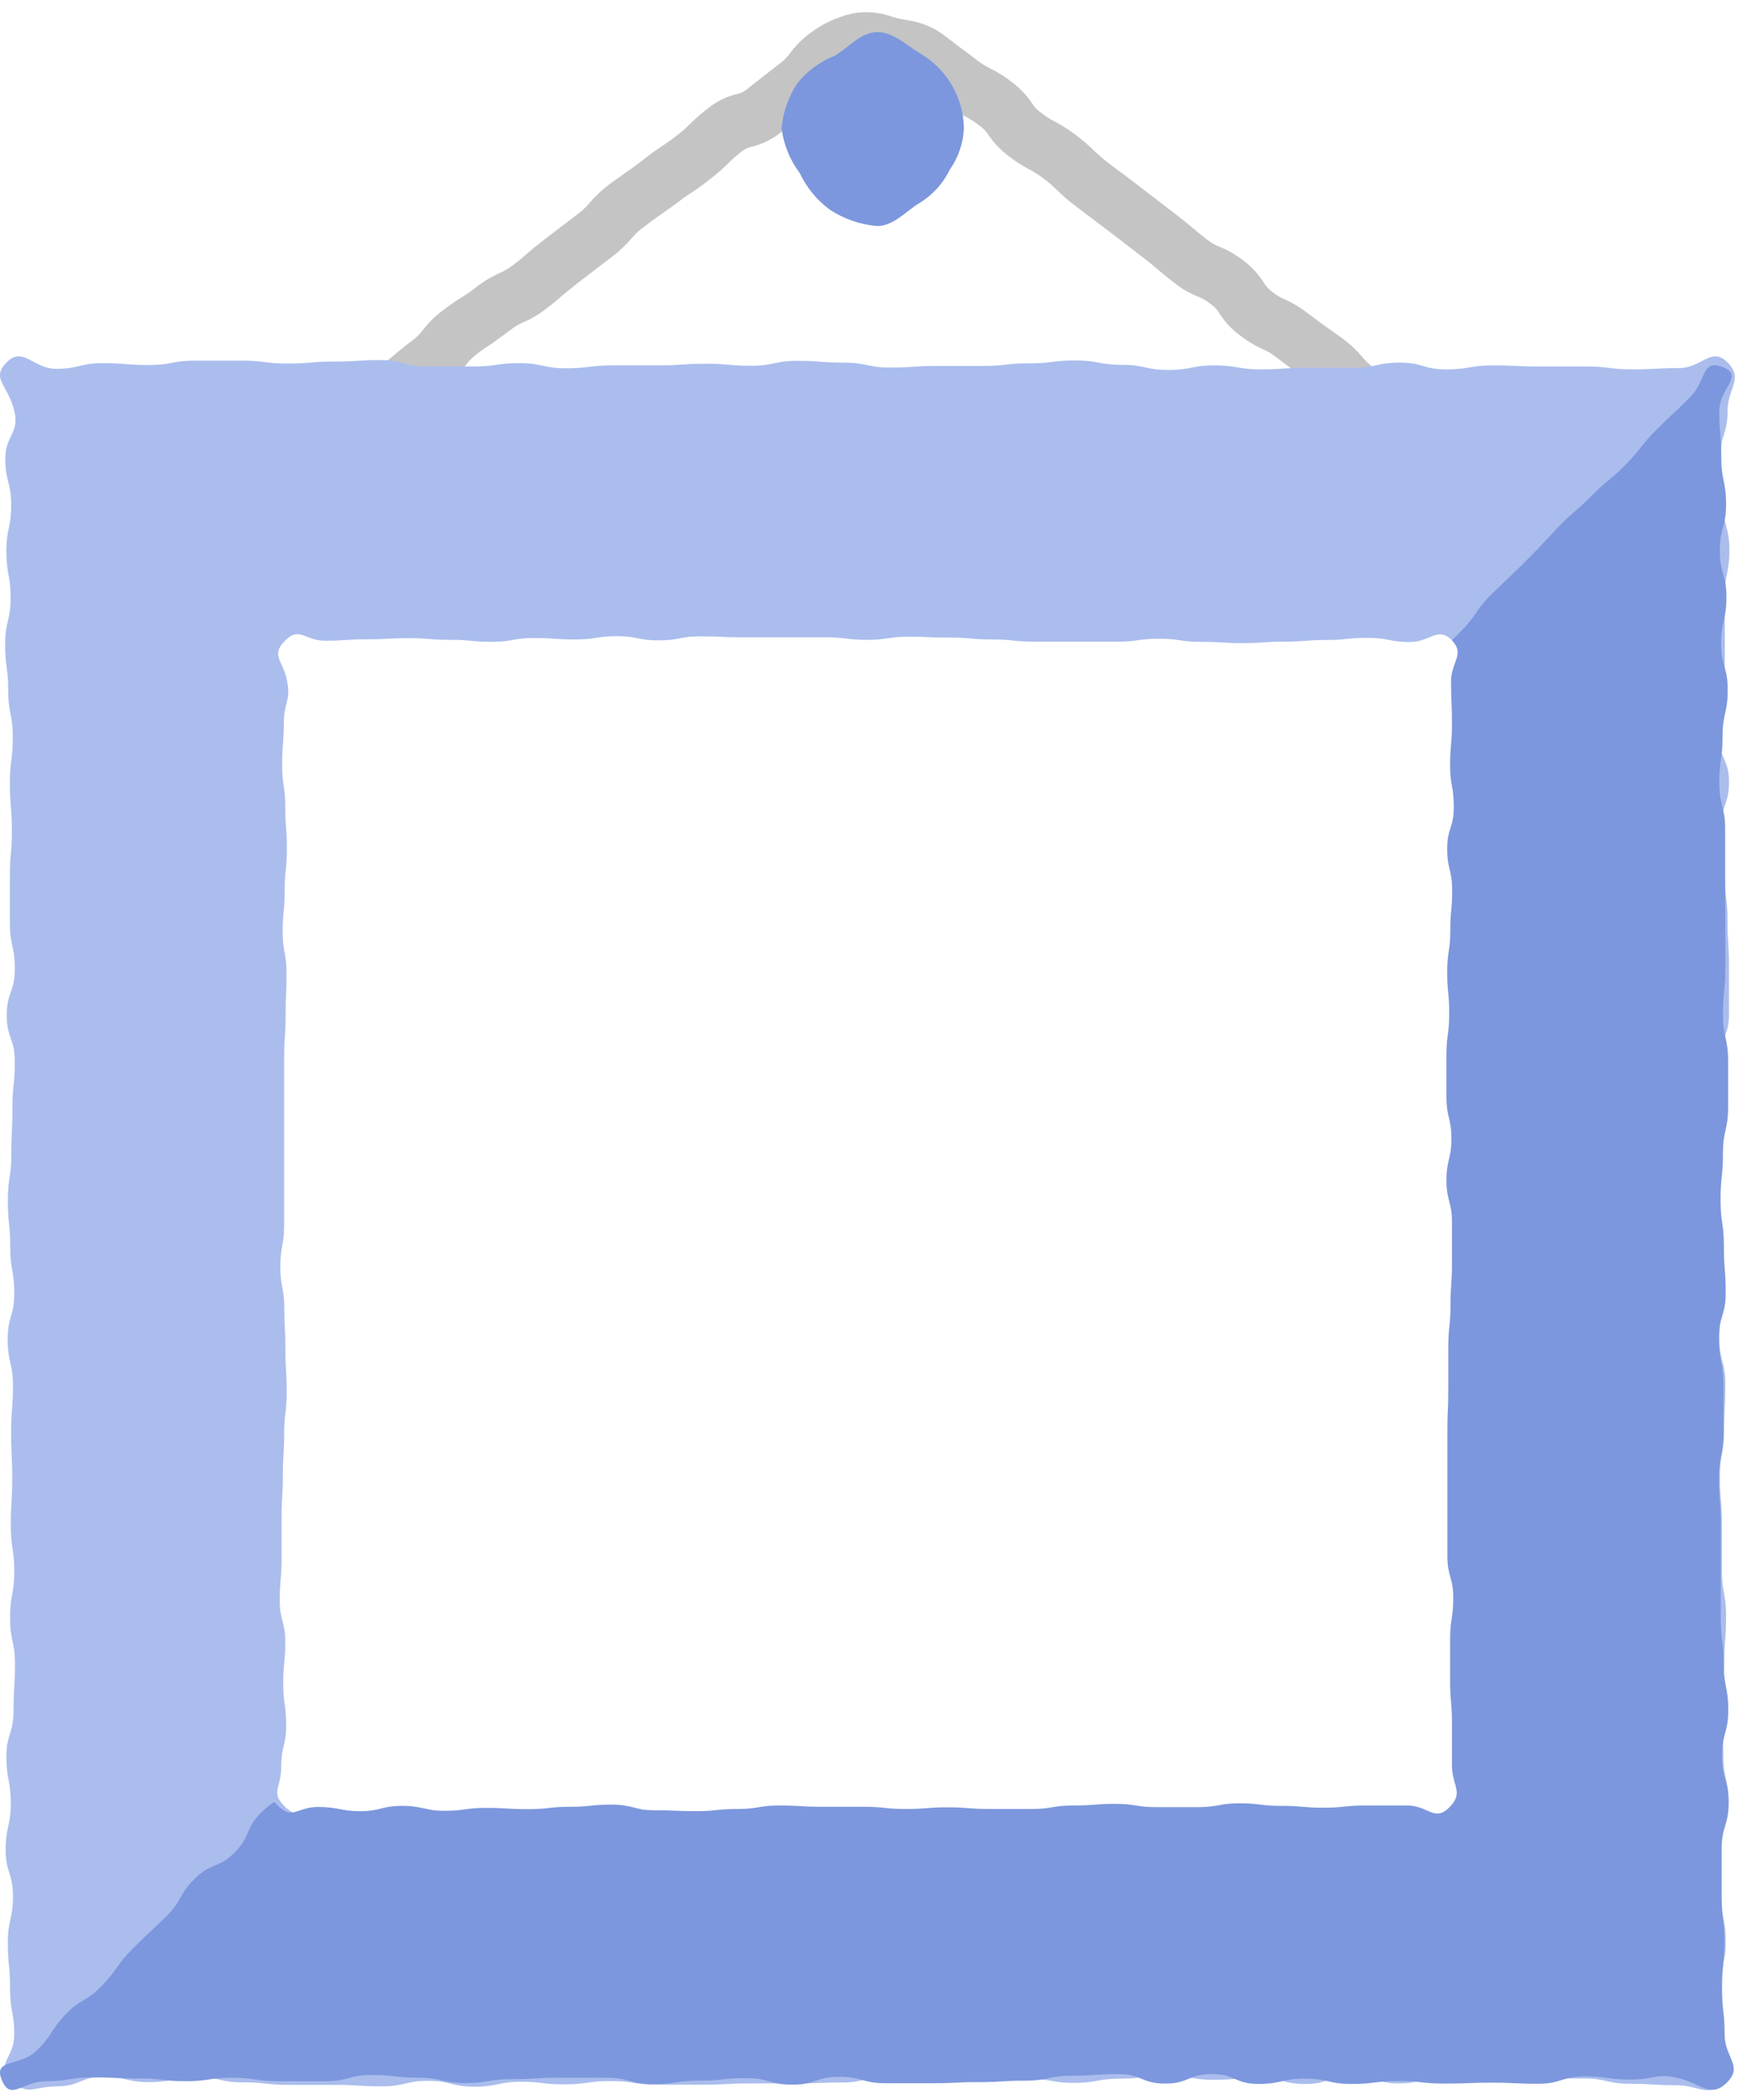 <svg width="96" height="115" viewBox="0 0 96 115" fill="none" xmlns="http://www.w3.org/2000/svg">
<path d="M18.949 25.16L17.129 22.78C17.379 22.597 17.61 22.389 17.819 22.16C18.128 21.834 18.462 21.533 18.819 21.26C19.215 20.945 19.652 20.686 20.119 20.49C20.364 20.386 20.593 20.248 20.799 20.08C21.229 19.76 21.429 19.59 21.639 19.41C21.849 19.23 22.099 19.02 22.589 18.65C22.803 18.49 22.995 18.301 23.159 18.09C23.47 17.681 23.837 17.317 24.249 17.01C24.759 16.63 25.029 16.45 25.299 16.28C25.588 16.106 25.866 15.912 26.129 15.7C26.522 15.395 26.952 15.139 27.409 14.94C27.659 14.829 27.893 14.688 28.109 14.52C28.529 14.2 28.729 14.03 28.929 13.85C29.129 13.67 29.399 13.45 29.879 13.08L31.699 11.69C31.923 11.519 32.127 11.325 32.309 11.11C32.622 10.737 32.978 10.401 33.369 10.11L34.369 9.39C34.599 9.24 34.819 9.08 35.249 8.75C35.568 8.488 35.902 8.244 36.249 8.02C36.459 7.88 36.679 7.74 37.089 7.42C37.345 7.229 37.586 7.019 37.809 6.79C38.122 6.477 38.456 6.187 38.809 5.92C39.269 5.551 39.805 5.288 40.379 5.15C40.576 5.111 40.761 5.025 40.919 4.9L41.799 4.2L42.729 3.48C42.936 3.329 43.118 3.147 43.269 2.94C43.574 2.52 43.942 2.149 44.359 1.84C45.063 1.298 45.88 0.918 46.749 0.73C47.467 0.605 48.205 0.67 48.889 0.92L49.309 1.03L49.669 1.1C50.389 1.192 51.076 1.46 51.669 1.88L52.569 2.57C52.799 2.74 53.039 2.91 53.499 3.27C53.729 3.452 53.977 3.609 54.239 3.74C54.665 3.946 55.067 4.198 55.439 4.49C55.869 4.814 56.244 5.206 56.549 5.65C56.673 5.857 56.84 6.034 57.039 6.17C57.275 6.359 57.529 6.523 57.799 6.66C58.21 6.876 58.601 7.127 58.969 7.41C59.32 7.675 59.654 7.962 59.969 8.27C60.204 8.496 60.451 8.71 60.709 8.91C61.159 9.25 61.379 9.42 61.609 9.58L62.539 10.29L64.349 11.68C64.839 12.05 65.069 12.25 65.299 12.44C65.529 12.63 65.709 12.79 66.139 13.12C66.341 13.283 66.567 13.415 66.809 13.51C67.283 13.698 67.728 13.954 68.129 14.27C68.574 14.601 68.953 15.011 69.249 15.48C69.365 15.677 69.522 15.848 69.709 15.98C69.919 16.155 70.155 16.297 70.409 16.4C70.862 16.604 71.289 16.863 71.679 17.17C72.119 17.5 72.339 17.67 72.569 17.83L73.569 18.54C73.963 18.831 74.322 19.166 74.639 19.54C74.812 19.757 75.013 19.949 75.239 20.11C75.416 20.263 75.624 20.376 75.849 20.44C76.369 20.614 76.856 20.874 77.289 21.21L78.209 21.93L79.099 22.63L77.279 25.01L76.349 24.29L75.459 23.59C75.278 23.445 75.071 23.337 74.849 23.27C74.327 23.096 73.84 22.832 73.409 22.49C73.013 22.202 72.653 21.866 72.339 21.49C72.166 21.273 71.964 21.081 71.739 20.92C71.299 20.58 71.079 20.42 70.859 20.26L69.909 19.55C69.694 19.376 69.455 19.235 69.199 19.13C68.748 18.922 68.322 18.663 67.929 18.36C67.484 18.029 67.105 17.619 66.809 17.15C66.695 16.954 66.537 16.787 66.349 16.66C66.149 16.491 65.923 16.356 65.679 16.26C65.203 16.074 64.758 15.818 64.359 15.5C63.879 15.13 63.639 14.93 63.409 14.73C63.179 14.53 62.999 14.38 62.579 14.06L60.769 12.67L59.869 11.99L58.939 11.29C58.588 11.024 58.254 10.737 57.939 10.43C57.708 10.199 57.461 9.985 57.199 9.79C56.96 9.605 56.706 9.441 56.439 9.3C56.027 9.086 55.635 8.835 55.269 8.55C54.839 8.226 54.464 7.834 54.159 7.39C54.034 7.187 53.867 7.013 53.669 6.88C53.44 6.695 53.192 6.534 52.929 6.4C52.502 6.196 52.099 5.945 51.729 5.65C51.279 5.3 51.059 5.13 50.829 4.97L49.909 4.26C49.668 4.151 49.412 4.08 49.149 4.05C48.989 4.05 48.829 4 48.669 3.96C48.509 3.92 48.259 3.86 48.059 3.8C47.847 3.721 47.625 3.674 47.399 3.66C46.962 3.753 46.551 3.945 46.199 4.22C45.99 4.368 45.807 4.551 45.659 4.76C45.352 5.182 44.981 5.553 44.559 5.86L43.679 6.55L42.749 7.28C42.286 7.643 41.751 7.902 41.179 8.04C40.98 8.081 40.795 8.17 40.639 8.3C40.383 8.491 40.142 8.701 39.919 8.93C39.606 9.243 39.272 9.533 38.919 9.8C38.598 10.06 38.264 10.303 37.919 10.53C37.628 10.715 37.348 10.915 37.079 11.13L36.079 11.84C35.859 12 35.639 12.15 35.199 12.49C34.979 12.658 34.777 12.849 34.599 13.06C34.283 13.431 33.928 13.767 33.539 14.06L31.719 15.45L30.889 16.12C30.659 16.32 30.429 16.52 29.949 16.89C29.553 17.201 29.12 17.459 28.659 17.66C28.412 17.765 28.18 17.903 27.969 18.07C27.459 18.46 27.189 18.63 26.969 18.81C26.681 18.984 26.404 19.174 26.139 19.38C25.923 19.538 25.73 19.727 25.569 19.94C25.243 20.351 24.859 20.711 24.429 21.01C24.009 21.33 23.799 21.51 23.599 21.68C23.399 21.85 23.129 22.07 22.649 22.44C22.256 22.754 21.822 23.013 21.359 23.21C21.11 23.311 20.877 23.45 20.669 23.62C20.418 23.806 20.184 24.014 19.969 24.24C19.657 24.576 19.316 24.884 18.949 25.16Z" fill="#C4C4C4"/>
<path d="M48.068 1.76C48.978 1.76 49.688 2.5 50.428 2.93C51.142 3.349 51.736 3.945 52.154 4.659C52.572 5.373 52.801 6.182 52.818 7.01C52.784 7.832 52.513 8.627 52.038 9.3C51.68 10.036 51.122 10.656 50.428 11.09C49.688 11.52 48.978 12.38 48.068 12.38C47.145 12.302 46.255 11.996 45.478 11.49C44.771 10.97 44.204 10.283 43.828 9.49C43.288 8.773 42.944 7.929 42.828 7.04C42.898 6.144 43.202 5.282 43.708 4.54C44.236 3.885 44.925 3.378 45.708 3.07C46.508 2.61 47.158 1.76 48.068 1.76Z" fill="#7C97DD"/>
<path fill-rule="evenodd" clip-rule="evenodd" d="M1.802 19.797C1.299 19.528 0.893 19.311 0.371 19.84C-0.203 20.413 -0.013 20.76 0.286 21.303C0.456 21.612 0.661 21.985 0.781 22.5C0.945 23.173 0.783 23.511 0.602 23.886C0.453 24.197 0.291 24.535 0.291 25.11C0.291 25.744 0.37 26.058 0.45 26.374C0.53 26.691 0.611 27.009 0.611 27.65C0.611 28.291 0.545 28.611 0.48 28.93C0.415 29.248 0.351 29.566 0.351 30.2C0.351 30.835 0.408 31.152 0.466 31.47C0.523 31.787 0.581 32.105 0.581 32.74C0.581 33.376 0.505 33.699 0.43 34.02C0.355 34.341 0.281 34.661 0.281 35.29C0.281 35.917 0.323 36.23 0.365 36.544C0.408 36.86 0.451 37.177 0.451 37.82C0.451 38.461 0.513 38.781 0.576 39.1C0.638 39.419 0.701 39.736 0.701 40.37C0.701 41.005 0.661 41.322 0.621 41.64C0.581 41.957 0.541 42.275 0.541 42.91C0.541 43.545 0.568 43.867 0.596 44.19C0.623 44.512 0.651 44.835 0.651 45.47C0.651 46.107 0.623 46.43 0.595 46.751C0.568 47.07 0.541 47.387 0.541 48.01V50.53C0.541 51.171 0.608 51.486 0.676 51.8C0.743 52.113 0.811 52.426 0.811 53.06C0.811 53.695 0.701 54.012 0.591 54.33C0.481 54.647 0.371 54.965 0.371 55.6C0.371 56.235 0.481 56.552 0.591 56.87C0.701 57.187 0.811 57.505 0.811 58.14C0.811 58.776 0.778 59.096 0.746 59.415C0.713 59.733 0.681 60.051 0.681 60.68C0.681 61.309 0.666 61.623 0.651 61.939C0.636 62.256 0.621 62.574 0.621 63.21C0.621 63.845 0.573 64.162 0.526 64.48C0.478 64.797 0.431 65.115 0.431 65.75C0.431 66.385 0.463 66.702 0.496 67.02C0.528 67.337 0.561 67.655 0.561 68.29C0.561 68.925 0.616 69.242 0.671 69.56C0.726 69.877 0.781 70.195 0.781 70.83C0.781 71.465 0.691 71.78 0.601 72.095C0.511 72.41 0.421 72.725 0.421 73.36C0.421 73.995 0.493 74.312 0.566 74.63C0.638 74.947 0.711 75.265 0.711 75.9C0.711 76.535 0.686 76.852 0.661 77.17C0.636 77.487 0.611 77.805 0.611 78.44C0.611 79.075 0.626 79.392 0.641 79.71C0.656 80.027 0.671 80.345 0.671 80.98C0.671 81.615 0.651 81.932 0.631 82.25C0.611 82.567 0.591 82.885 0.591 83.52C0.591 84.155 0.638 84.472 0.686 84.79C0.733 85.107 0.781 85.425 0.781 86.06C0.781 86.695 0.723 87.012 0.666 87.33C0.608 87.647 0.551 87.965 0.551 88.6C0.551 89.235 0.618 89.552 0.686 89.87C0.753 90.187 0.821 90.505 0.821 91.14C0.821 91.775 0.801 92.092 0.781 92.41C0.761 92.727 0.741 93.045 0.741 93.68C0.741 94.315 0.643 94.632 0.546 94.95C0.448 95.267 0.351 95.585 0.351 96.22C0.351 96.855 0.411 97.172 0.471 97.49C0.531 97.807 0.591 98.125 0.591 98.76C0.591 99.395 0.521 99.712 0.451 100.03C0.381 100.347 0.311 100.665 0.311 101.3C0.311 101.935 0.411 102.252 0.511 102.57C0.611 102.887 0.711 103.205 0.711 103.84C0.711 104.475 0.641 104.79 0.571 105.105C0.501 105.42 0.431 105.735 0.431 106.37C0.431 107.005 0.461 107.322 0.491 107.64C0.521 107.957 0.551 108.275 0.551 108.91C0.551 109.545 0.608 109.862 0.666 110.18C0.723 110.497 0.781 110.815 0.781 111.45C0.781 111.964 0.607 112.32 0.46 112.622C0.244 113.067 0.085 113.394 0.621 113.93C1.231 114.54 1.574 114.474 2.128 114.369C2.391 114.319 2.702 114.26 3.111 114.26C3.746 114.26 4.066 114.13 4.386 114C4.706 113.87 5.026 113.74 5.661 113.74C6.294 113.74 6.609 113.812 6.925 113.884C7.242 113.957 7.559 114.03 8.201 114.03C8.842 114.03 9.162 113.959 9.481 113.889C9.799 113.819 10.117 113.75 10.751 113.75C11.386 113.75 11.703 113.822 12.021 113.895C12.338 113.967 12.656 114.04 13.291 114.04C13.924 114.04 14.242 114.075 14.56 114.11C14.879 114.145 15.199 114.18 15.841 114.18H18.371C19.012 114.18 19.332 114.2 19.651 114.22C19.969 114.24 20.287 114.26 20.921 114.26C21.556 114.26 21.873 114.185 22.191 114.11C22.508 114.035 22.826 113.96 23.461 113.96C24.096 113.96 24.413 114.04 24.731 114.12C25.048 114.2 25.366 114.28 26.001 114.28C26.638 114.28 26.961 114.212 27.282 114.144C27.601 114.077 27.918 114.01 28.541 114.01C29.162 114.01 29.437 114.044 29.715 114.079C29.995 114.114 30.277 114.15 30.921 114.15C31.562 114.15 31.882 114.105 32.201 114.059C32.519 114.015 32.837 113.97 33.471 113.97C34.106 113.97 34.423 114.02 34.741 114.07C35.058 114.12 35.376 114.17 36.011 114.17H38.551C39.187 114.17 39.507 114.152 39.826 114.135C40.144 114.117 40.462 114.1 41.091 114.1H43.621C44.256 114.1 44.573 114.087 44.891 114.075C45.208 114.062 45.526 114.05 46.161 114.05C46.796 114.05 47.113 113.962 47.431 113.875C47.748 113.787 48.066 113.7 48.701 113.7C49.336 113.7 49.653 113.737 49.971 113.775C50.288 113.812 50.606 113.85 51.241 113.85C51.876 113.85 52.191 113.827 52.506 113.805C52.821 113.782 53.136 113.76 53.771 113.76C54.406 113.76 54.723 113.78 55.041 113.8C55.358 113.82 55.676 113.84 56.311 113.84C56.946 113.84 57.263 113.897 57.581 113.955C57.898 114.012 58.216 114.07 58.851 114.07C59.486 114.07 59.803 114.012 60.121 113.955C60.438 113.897 60.756 113.84 61.391 113.84C62.026 113.84 62.343 113.795 62.661 113.75C62.978 113.705 63.296 113.66 63.931 113.66C64.566 113.66 64.883 113.72 65.201 113.78C65.518 113.84 65.836 113.9 66.471 113.9C67.106 113.9 67.423 113.875 67.741 113.85C68.058 113.825 68.376 113.8 69.011 113.8C69.646 113.8 69.963 113.882 70.281 113.965C70.598 114.047 70.916 114.13 71.551 114.13C72.186 114.13 72.503 114.012 72.821 113.895C73.138 113.777 73.456 113.66 74.091 113.66C74.726 113.66 75.043 113.77 75.361 113.88C75.678 113.99 75.996 114.1 76.631 114.1C77.266 114.1 77.583 114.015 77.901 113.93C78.218 113.845 78.536 113.76 79.171 113.76C79.806 113.76 80.123 113.817 80.441 113.875C80.758 113.932 81.076 113.99 81.711 113.99C82.346 113.99 82.663 113.95 82.981 113.91C83.298 113.87 83.616 113.83 84.251 113.83H86.781C87.416 113.83 87.733 113.902 88.051 113.975C88.368 114.047 88.686 114.12 89.321 114.12C89.956 114.12 90.273 114.14 90.591 114.16C90.908 114.18 91.226 114.2 91.861 114.2C92.305 114.2 92.646 114.288 92.939 114.364C93.484 114.505 93.866 114.604 94.451 114.02C94.993 113.477 94.827 113.106 94.61 112.618C94.466 112.297 94.301 111.924 94.301 111.42C94.301 110.785 94.281 110.465 94.261 110.145C94.241 109.825 94.221 109.505 94.221 108.87C94.221 108.236 94.305 107.921 94.39 107.605C94.475 107.288 94.561 106.971 94.561 106.33C94.561 105.688 94.493 105.368 94.425 105.049C94.358 104.731 94.291 104.413 94.291 103.78V101.24C94.291 100.603 94.396 100.281 94.501 99.959C94.606 99.638 94.711 99.319 94.711 98.69C94.711 98.062 94.641 97.75 94.572 97.436C94.501 97.12 94.431 96.802 94.431 96.16C94.431 95.519 94.393 95.198 94.356 94.879C94.318 94.561 94.281 94.243 94.281 93.61C94.281 92.975 94.331 92.657 94.381 92.34C94.431 92.022 94.481 91.705 94.481 91.07C94.481 90.435 94.506 90.117 94.531 89.8C94.556 89.482 94.581 89.165 94.581 88.53C94.581 87.895 94.523 87.577 94.466 87.26C94.408 86.942 94.351 86.625 94.351 85.99V83.45C94.351 82.808 94.323 82.489 94.296 82.169C94.268 81.851 94.241 81.534 94.241 80.9C94.241 80.265 94.298 79.947 94.356 79.63C94.413 79.312 94.471 78.995 94.471 78.36C94.471 77.725 94.488 77.407 94.506 77.09C94.523 76.772 94.541 76.455 94.541 75.82C94.541 75.183 94.458 74.864 94.375 74.544C94.293 74.226 94.211 73.909 94.211 73.28C94.211 72.651 94.248 72.336 94.285 72.02C94.323 71.704 94.361 71.386 94.361 70.75C94.361 70.115 94.326 69.797 94.291 69.48C94.256 69.162 94.221 68.845 94.221 68.21V65.67C94.221 65.035 94.258 64.717 94.296 64.4C94.333 64.082 94.371 63.765 94.371 63.13V60.6C94.371 59.965 94.343 59.647 94.316 59.33C94.288 59.012 94.261 58.695 94.261 58.06C94.261 57.425 94.381 57.107 94.501 56.79C94.621 56.472 94.741 56.155 94.741 55.52V52.98C94.741 52.345 94.721 52.027 94.701 51.71C94.681 51.392 94.661 51.075 94.661 50.44C94.661 49.805 94.621 49.487 94.581 49.17C94.541 48.852 94.501 48.535 94.501 47.9C94.501 47.265 94.451 46.947 94.401 46.63C94.351 46.312 94.301 45.995 94.301 45.36C94.301 44.725 94.411 44.407 94.521 44.09C94.631 43.772 94.741 43.455 94.741 42.82C94.741 42.185 94.603 41.867 94.466 41.55C94.328 41.232 94.191 40.915 94.191 40.28C94.191 39.645 94.271 39.327 94.351 39.01C94.431 38.692 94.511 38.375 94.511 37.74V35.2V32.66C94.511 32.025 94.573 31.707 94.636 31.39C94.698 31.072 94.761 30.755 94.761 30.12C94.761 29.485 94.678 29.17 94.596 28.855C94.513 28.54 94.431 28.225 94.431 27.59C94.431 26.955 94.391 26.637 94.351 26.32C94.311 26.002 94.271 25.685 94.271 25.05C94.271 24.415 94.368 24.097 94.466 23.78C94.563 23.462 94.661 23.145 94.661 22.51C94.661 22.032 94.788 21.665 94.899 21.345C95.083 20.813 95.222 20.411 94.661 19.85C94.13 19.319 93.738 19.522 93.245 19.778C92.903 19.956 92.511 20.16 91.991 20.16C91.356 20.16 91.036 20.177 90.716 20.195C90.396 20.212 90.076 20.23 89.441 20.23C88.807 20.23 88.492 20.19 88.176 20.15C87.859 20.11 87.542 20.07 86.901 20.07H84.351C83.716 20.07 83.398 20.055 83.081 20.04C82.763 20.025 82.446 20.01 81.811 20.01C81.174 20.01 80.847 20.065 80.52 20.12C80.194 20.175 79.869 20.23 79.241 20.23C78.613 20.23 78.301 20.138 77.987 20.046C77.671 19.953 77.353 19.86 76.711 19.86C76.069 19.86 75.749 19.93 75.43 20C75.112 20.07 74.794 20.14 74.161 20.14H71.621C70.986 20.14 70.668 20.162 70.351 20.185C70.033 20.207 69.716 20.23 69.081 20.23C68.443 20.23 68.121 20.174 67.799 20.119C67.481 20.064 67.163 20.01 66.541 20.01C65.919 20.01 65.609 20.072 65.297 20.134C64.982 20.197 64.664 20.26 64.021 20.26C63.379 20.26 63.059 20.189 62.74 20.119C62.422 20.049 62.104 19.98 61.471 19.98C60.836 19.98 60.518 19.92 60.201 19.86C59.883 19.8 59.566 19.74 58.931 19.74C58.296 19.74 57.978 19.78 57.661 19.82C57.343 19.86 57.026 19.9 56.391 19.9C55.756 19.9 55.438 19.935 55.121 19.97C54.803 20.005 54.486 20.04 53.851 20.04H51.321C50.686 20.04 50.368 20.062 50.051 20.085C49.733 20.107 49.416 20.13 48.781 20.13C48.146 20.13 47.828 20.062 47.511 19.995C47.193 19.927 46.876 19.86 46.241 19.86C45.606 19.86 45.288 19.835 44.971 19.81C44.653 19.785 44.336 19.76 43.701 19.76C43.066 19.76 42.751 19.827 42.436 19.895C42.121 19.962 41.806 20.03 41.171 20.03C40.536 20.03 40.218 20.002 39.901 19.975C39.583 19.947 39.266 19.92 38.631 19.92C37.996 19.92 37.678 19.942 37.361 19.965C37.043 19.987 36.726 20.01 36.091 20.01H33.551C32.916 20.01 32.598 20.05 32.281 20.09C31.963 20.13 31.646 20.17 31.011 20.17C30.376 20.17 30.058 20.1 29.741 20.03C29.423 19.96 29.106 19.89 28.471 19.89C27.836 19.89 27.518 19.935 27.201 19.98C26.883 20.025 26.566 20.07 25.931 20.07H23.391C22.756 20.07 22.438 19.982 22.121 19.895C21.803 19.807 21.486 19.72 20.851 19.72C20.216 19.72 19.898 19.74 19.581 19.76C19.263 19.78 18.946 19.8 18.311 19.8C17.676 19.8 17.358 19.827 17.041 19.855C16.723 19.882 16.406 19.91 15.771 19.91C15.136 19.91 14.818 19.87 14.501 19.83C14.183 19.79 13.866 19.75 13.231 19.75H10.691C10.056 19.75 9.741 19.81 9.426 19.87C9.111 19.93 8.796 19.99 8.161 19.99C7.526 19.99 7.208 19.965 6.891 19.94C6.573 19.915 6.256 19.89 5.621 19.89C4.986 19.89 4.668 19.967 4.351 20.045C4.033 20.122 3.716 20.2 3.081 20.2C2.557 20.2 2.155 19.985 1.802 19.797ZM16.81 34.868C16.398 34.706 16.11 34.594 15.62 35.09C15.078 35.633 15.212 35.928 15.426 36.4C15.531 36.633 15.657 36.91 15.729 37.281C15.855 37.917 15.779 38.211 15.691 38.556C15.624 38.818 15.55 39.109 15.55 39.6C15.55 40.17 15.527 40.458 15.505 40.745C15.482 41.033 15.46 41.321 15.46 41.891C15.46 42.461 15.502 42.748 15.544 43.035C15.587 43.323 15.63 43.611 15.63 44.181C15.63 44.751 15.652 45.038 15.675 45.325C15.697 45.613 15.72 45.901 15.72 46.471C15.72 47.041 15.69 47.325 15.659 47.611C15.63 47.895 15.6 48.181 15.6 48.751C15.6 49.321 15.572 49.608 15.544 49.895C15.517 50.183 15.49 50.471 15.49 51.041C15.49 51.609 15.542 51.892 15.594 52.175C15.647 52.459 15.7 52.744 15.7 53.321C15.7 53.897 15.687 54.184 15.674 54.471C15.662 54.757 15.649 55.042 15.649 55.611C15.649 56.181 15.63 56.468 15.61 56.755C15.59 57.043 15.57 57.331 15.57 57.901V60.181V62.471V64.811V67.091C15.57 67.66 15.517 67.948 15.465 68.236C15.412 68.523 15.36 68.811 15.36 69.38C15.36 69.951 15.415 70.236 15.47 70.52C15.524 70.805 15.579 71.091 15.579 71.66C15.579 72.231 15.595 72.516 15.61 72.8C15.624 73.085 15.639 73.371 15.639 73.941C15.639 74.51 15.657 74.798 15.675 75.085C15.692 75.373 15.71 75.66 15.71 76.231C15.71 76.8 15.675 77.085 15.64 77.371C15.605 77.656 15.57 77.941 15.57 78.51C15.57 79.081 15.552 79.365 15.535 79.65C15.517 79.936 15.5 80.221 15.5 80.79C15.5 81.361 15.482 81.645 15.465 81.93C15.447 82.216 15.43 82.501 15.43 83.07V85.35C15.43 85.927 15.404 86.214 15.379 86.501C15.354 86.787 15.329 87.072 15.329 87.641C15.329 88.209 15.404 88.492 15.479 88.775C15.554 89.059 15.63 89.344 15.63 89.921C15.63 90.497 15.602 90.784 15.574 91.071C15.547 91.357 15.52 91.642 15.52 92.21C15.52 92.781 15.559 93.066 15.6 93.35C15.64 93.635 15.68 93.921 15.68 94.49C15.68 95.057 15.613 95.337 15.546 95.619C15.478 95.904 15.409 96.192 15.409 96.781C15.409 97.192 15.334 97.484 15.272 97.724C15.157 98.166 15.088 98.432 15.62 98.951C16.13 99.448 16.404 99.354 16.816 99.211C17.065 99.124 17.366 99.02 17.8 99.02C18.376 99.02 18.666 99.078 18.955 99.136C19.243 99.193 19.531 99.251 20.099 99.251C20.669 99.251 20.957 99.178 21.244 99.106C21.532 99.033 21.82 98.96 22.39 98.96C22.959 98.96 23.247 99.028 23.535 99.096C23.822 99.163 24.11 99.231 24.68 99.231C25.25 99.231 25.537 99.191 25.825 99.15C26.112 99.111 26.399 99.07 26.97 99.07C27.54 99.07 27.825 99.088 28.11 99.106C28.395 99.123 28.68 99.141 29.25 99.141C29.82 99.141 30.107 99.108 30.395 99.076C30.682 99.043 30.97 99.01 31.54 99.01C32.108 99.01 32.391 98.981 32.674 98.951C32.958 98.921 33.243 98.891 33.82 98.891C34.396 98.891 34.683 98.968 34.97 99.046C35.256 99.123 35.541 99.201 36.11 99.201C36.68 99.201 36.967 99.213 37.255 99.225C37.542 99.238 37.83 99.251 38.4 99.251C38.968 99.251 39.251 99.221 39.534 99.191C39.818 99.161 40.103 99.13 40.68 99.13C41.256 99.13 41.543 99.083 41.83 99.035C42.116 98.988 42.401 98.941 42.969 98.941C43.538 98.941 43.823 98.958 44.109 98.975C44.396 98.993 44.683 99.01 45.26 99.01H47.539C48.128 99.01 48.421 99.041 48.711 99.071C48.998 99.101 49.283 99.13 49.849 99.13C50.419 99.13 50.705 99.108 50.99 99.085C51.275 99.063 51.56 99.04 52.13 99.04C52.7 99.04 52.985 99.063 53.27 99.085C53.554 99.108 53.84 99.13 54.41 99.13H56.7C57.27 99.13 57.554 99.083 57.84 99.035C58.124 98.988 58.41 98.941 58.98 98.941C59.55 98.941 59.834 98.918 60.12 98.895C60.404 98.873 60.69 98.85 61.26 98.85C61.83 98.85 62.114 98.895 62.4 98.941C62.684 98.986 62.969 99.031 63.539 99.031H65.76C66.336 99.031 66.623 98.978 66.91 98.925C67.196 98.873 67.481 98.82 68.05 98.82C68.618 98.82 68.901 98.855 69.184 98.89C69.468 98.925 69.753 98.96 70.329 98.96C70.906 98.96 71.193 98.986 71.48 99.011C71.766 99.036 72.051 99.061 72.62 99.061C73.19 99.061 73.475 99.031 73.76 99.001C74.044 98.971 74.329 98.941 74.9 98.941H77.19C77.64 98.941 77.966 99.084 78.247 99.207C78.678 99.396 78.999 99.537 79.49 99.04C80.011 98.513 79.919 98.184 79.788 97.711C79.715 97.448 79.63 97.141 79.63 96.731V94.43C79.63 93.861 79.605 93.573 79.58 93.285C79.555 92.998 79.529 92.71 79.529 92.141V89.85C79.529 89.281 79.572 88.993 79.615 88.706C79.657 88.418 79.7 88.13 79.7 87.561C79.7 86.99 79.62 86.706 79.54 86.421C79.46 86.135 79.38 85.85 79.38 85.281V82.99V80.71V78.421C79.38 77.85 79.392 77.563 79.405 77.275C79.417 76.988 79.43 76.701 79.43 76.13V73.85C79.43 73.274 79.46 72.987 79.49 72.7C79.52 72.414 79.55 72.129 79.55 71.561C79.55 70.99 79.57 70.703 79.59 70.415C79.61 70.128 79.63 69.841 79.63 69.27V66.99C79.63 66.421 79.555 66.133 79.48 65.846C79.404 65.558 79.329 65.27 79.329 64.701C79.329 64.13 79.397 63.846 79.465 63.56C79.532 63.276 79.6 62.99 79.6 62.42C79.6 61.85 79.532 61.566 79.465 61.281C79.397 60.995 79.329 60.711 79.329 60.141V57.85C79.329 57.281 79.367 56.995 79.404 56.711C79.442 56.425 79.48 56.141 79.48 55.571C79.48 55.001 79.452 54.715 79.425 54.431C79.397 54.145 79.37 53.861 79.37 53.291C79.37 52.722 79.412 52.439 79.454 52.156C79.497 51.872 79.54 51.587 79.54 51.011C79.54 50.435 79.564 50.178 79.59 49.92C79.615 49.663 79.639 49.406 79.639 48.831C79.639 48.254 79.572 47.967 79.504 47.68C79.437 47.394 79.37 47.109 79.37 46.541C79.37 45.972 79.459 45.689 79.549 45.406C79.639 45.122 79.73 44.837 79.73 44.261C79.73 43.684 79.679 43.397 79.629 43.11C79.579 42.824 79.529 42.539 79.529 41.971C79.529 41.401 79.555 41.115 79.58 40.831C79.605 40.545 79.63 40.261 79.63 39.691C79.63 39.12 79.617 38.833 79.605 38.545C79.592 38.258 79.579 37.971 79.579 37.401C79.579 36.968 79.696 36.646 79.797 36.369C79.961 35.916 80.082 35.583 79.579 35.081C79.087 34.588 78.757 34.724 78.315 34.906C78.031 35.024 77.7 35.16 77.25 35.16C76.673 35.16 76.383 35.103 76.094 35.045C75.806 34.988 75.518 34.931 74.95 34.931C74.379 34.931 74.092 34.961 73.805 34.99C73.517 35.02 73.23 35.05 72.659 35.05C72.09 35.05 71.802 35.073 71.514 35.096C71.227 35.118 70.94 35.141 70.37 35.141C69.8 35.141 69.512 35.16 69.225 35.181C68.937 35.2 68.65 35.221 68.079 35.221C67.51 35.221 67.225 35.203 66.939 35.185C66.654 35.168 66.37 35.151 65.8 35.151C65.23 35.151 64.942 35.108 64.654 35.066C64.367 35.023 64.079 34.98 63.51 34.98C62.941 34.98 62.658 35.02 62.375 35.06C62.091 35.1 61.806 35.141 61.23 35.141H58.94H56.65C56.081 35.141 55.798 35.111 55.515 35.081C55.231 35.051 54.946 35.02 54.37 35.02C53.793 35.02 53.506 34.995 53.219 34.97C52.933 34.945 52.648 34.92 52.08 34.92C51.51 34.92 51.222 34.908 50.934 34.895C50.647 34.883 50.359 34.87 49.789 34.87C49.219 34.87 48.934 34.913 48.65 34.956C48.364 34.998 48.08 35.041 47.51 35.041C46.94 35.041 46.652 35.005 46.364 34.971C46.077 34.935 45.789 34.901 45.219 34.901H42.94H40.66C40.09 34.901 39.802 34.888 39.514 34.876C39.227 34.863 38.94 34.85 38.37 34.85C37.8 34.85 37.515 34.906 37.23 34.961C36.944 35.016 36.66 35.071 36.09 35.071C35.52 35.071 35.234 35.013 34.95 34.956C34.665 34.898 34.38 34.84 33.81 34.84C33.24 34.84 32.955 34.886 32.669 34.931C32.385 34.975 32.099 35.02 31.529 35.02C30.961 35.02 30.678 35.001 30.395 34.981C30.111 34.961 29.826 34.941 29.25 34.941C28.673 34.941 28.386 34.993 28.099 35.046C27.813 35.098 27.528 35.151 26.959 35.151C26.391 35.151 26.108 35.123 25.825 35.096C25.541 35.068 25.256 35.041 24.68 35.041C24.103 35.041 23.816 35.018 23.529 34.995C23.243 34.973 22.958 34.95 22.39 34.95C21.82 34.95 21.535 34.965 21.25 34.98C20.965 34.995 20.68 35.011 20.11 35.011C19.54 35.011 19.252 35.031 18.965 35.05C18.677 35.071 18.39 35.09 17.82 35.09C17.379 35.09 17.07 34.969 16.81 34.868Z" fill="#AABDED"/>
<path fill-rule="evenodd" clip-rule="evenodd" d="M94.798 112.614C95.013 113.121 95.178 113.51 94.629 114.049C94.012 114.664 93.577 114.463 92.968 114.181C92.684 114.05 92.362 113.902 91.966 113.809C91.224 113.637 90.906 113.698 90.501 113.776C90.226 113.829 89.91 113.889 89.393 113.889C88.756 113.889 88.439 113.847 88.122 113.805C87.804 113.762 87.485 113.719 86.84 113.719C86.196 113.719 85.874 113.82 85.553 113.92C85.234 114.02 84.914 114.119 84.278 114.119C83.639 114.119 83.32 114.104 83.001 114.089C82.682 114.074 82.363 114.059 81.725 114.059C81.085 114.059 80.761 114.072 80.438 114.085C80.115 114.097 79.794 114.109 79.162 114.109C78.531 114.109 78.217 114.075 77.902 114.04C77.584 114.005 77.265 113.969 76.619 113.969C75.975 113.969 75.653 114.01 75.332 114.05C75.012 114.09 74.693 114.129 74.056 114.129C73.418 114.129 73.099 114.057 72.78 113.984C72.461 113.912 72.142 113.839 71.504 113.839C70.865 113.839 70.546 113.912 70.227 113.984C69.908 114.057 69.589 114.129 68.951 114.129C68.312 114.129 67.993 113.994 67.674 113.859C67.355 113.724 67.036 113.589 66.398 113.589C65.761 113.589 65.444 113.719 65.127 113.849C64.809 113.979 64.49 114.109 63.845 114.109C63.201 114.109 62.879 113.979 62.558 113.849C62.238 113.719 61.919 113.589 61.282 113.589C60.644 113.589 60.325 113.612 60.006 113.634C59.687 113.657 59.368 113.679 58.73 113.679C58.091 113.679 57.772 113.747 57.453 113.814C57.134 113.882 56.815 113.949 56.177 113.949C55.537 113.949 55.216 113.97 54.895 113.99C54.575 114.01 54.256 114.029 53.624 114.029C52.992 114.029 52.675 114.044 52.358 114.059C52.04 114.074 51.721 114.089 51.081 114.089H48.529C47.89 114.089 47.571 114.002 47.252 113.914C46.933 113.827 46.614 113.739 45.976 113.739C45.337 113.739 45.018 113.847 44.699 113.954C44.38 114.062 44.061 114.169 43.423 114.169C42.785 114.169 42.468 114.079 42.152 113.989C41.835 113.899 41.518 113.809 40.88 113.809C40.242 113.809 39.923 113.844 39.604 113.879C39.285 113.914 38.966 113.949 38.327 113.949C37.689 113.949 37.37 113.997 37.051 114.044C36.732 114.092 36.413 114.139 35.775 114.139C35.136 114.139 34.817 114.052 34.498 113.964C34.179 113.877 33.86 113.789 33.222 113.789H30.589C29.951 113.789 29.631 113.809 29.312 113.829C28.993 113.849 28.674 113.869 28.036 113.869C27.398 113.869 27.079 113.922 26.759 113.974C26.44 114.027 26.121 114.079 25.483 114.079C24.845 114.079 24.526 114.007 24.207 113.934C23.888 113.862 23.569 113.789 22.93 113.789C22.292 113.789 21.973 113.752 21.654 113.714C21.335 113.677 21.016 113.639 20.378 113.639C19.739 113.639 19.42 113.724 19.101 113.809C18.782 113.894 18.463 113.979 17.825 113.979H15.272C14.634 113.979 14.315 113.932 13.996 113.884C13.677 113.837 13.357 113.789 12.719 113.789C12.081 113.789 11.762 113.837 11.443 113.884C11.124 113.932 10.805 113.979 10.166 113.979C9.528 113.979 9.212 113.942 8.895 113.904C8.578 113.867 8.262 113.829 7.624 113.829C6.986 113.829 6.666 113.814 6.347 113.799C6.028 113.784 5.709 113.769 5.071 113.769C4.433 113.769 4.114 113.822 3.794 113.874C3.475 113.927 3.156 113.979 2.518 113.979C2.033 113.979 1.637 114.141 1.305 114.276C0.764 114.497 0.395 114.647 0.096 113.909C-0.192 113.199 0.208 113.084 0.771 112.921C1.152 112.812 1.607 112.68 1.975 112.329C2.46 111.868 2.64 111.59 2.831 111.294C3 111.032 3.177 110.757 3.583 110.329C4.014 109.876 4.29 109.713 4.57 109.548C4.853 109.381 5.139 109.211 5.594 108.739C6.036 108.279 6.226 108.008 6.411 107.745C6.603 107.47 6.79 107.204 7.252 106.739C7.72 106.269 7.953 106.052 8.197 105.827C8.424 105.617 8.659 105.399 9.101 104.959C9.56 104.503 9.725 104.21 9.89 103.918C10.054 103.628 10.218 103.338 10.669 102.889C11.119 102.442 11.44 102.308 11.76 102.175C12.083 102.041 12.405 101.907 12.86 101.449C13.311 100.995 13.447 100.676 13.583 100.358C13.719 100.038 13.854 99.72 14.307 99.269C14.602 98.976 14.829 98.807 15.033 98.682C15.087 98.747 15.151 98.816 15.227 98.89C15.74 99.388 16.016 99.293 16.429 99.15C16.68 99.064 16.982 98.96 17.418 98.96C17.997 98.96 18.289 99.018 18.579 99.075C18.869 99.133 19.158 99.19 19.73 99.19C20.302 99.19 20.591 99.117 20.88 99.045C21.169 98.972 21.458 98.9 22.031 98.9C22.604 98.9 22.893 98.967 23.182 99.035C23.471 99.102 23.76 99.17 24.333 99.17C24.905 99.17 25.195 99.13 25.483 99.09C25.772 99.05 26.061 99.01 26.634 99.01C27.207 99.01 27.494 99.027 27.78 99.045C28.066 99.062 28.353 99.08 28.926 99.08C29.498 99.08 29.788 99.047 30.076 99.015C30.365 98.982 30.654 98.95 31.227 98.95C31.799 98.95 32.083 98.92 32.367 98.89C32.653 98.86 32.94 98.83 33.519 98.83C34.098 98.83 34.387 98.908 34.675 98.985C34.962 99.063 35.249 99.14 35.82 99.14C36.393 99.14 36.682 99.152 36.971 99.165C37.26 99.177 37.549 99.19 38.122 99.19C38.693 99.19 38.977 99.16 39.262 99.13C39.548 99.1 39.834 99.07 40.413 99.07C40.992 99.07 41.281 99.022 41.57 98.975C41.857 98.927 42.143 98.88 42.715 98.88C43.286 98.88 43.573 98.897 43.86 98.915C44.148 98.932 44.437 98.95 45.016 98.95H47.308C47.899 98.95 48.193 98.98 48.485 99.01C48.774 99.04 49.06 99.07 49.629 99.07C50.202 99.07 50.489 99.047 50.775 99.025C51.062 99.002 51.348 98.98 51.921 98.98C52.494 98.98 52.78 99.002 53.066 99.025C53.353 99.047 53.639 99.07 54.212 99.07H56.514C57.087 99.07 57.373 99.022 57.66 98.975C57.946 98.927 58.232 98.88 58.805 98.88C59.378 98.88 59.664 98.857 59.951 98.835C60.237 98.812 60.524 98.79 61.097 98.79C61.67 98.79 61.956 98.835 62.242 98.88C62.529 98.925 62.815 98.97 63.388 98.97H65.619C66.198 98.97 66.487 98.917 66.776 98.865C67.063 98.812 67.349 98.76 67.921 98.76C68.493 98.76 68.776 98.795 69.061 98.83C69.347 98.865 69.633 98.9 70.212 98.9C70.791 98.9 71.08 98.925 71.369 98.95C71.656 98.975 71.942 99 72.514 99C73.087 99 73.373 98.97 73.66 98.94C73.946 98.91 74.233 98.88 74.805 98.88H77.107C77.559 98.88 77.888 99.023 78.17 99.146C78.602 99.335 78.926 99.476 79.418 98.98C79.942 98.453 79.85 98.124 79.718 97.65C79.645 97.387 79.559 97.08 79.559 96.67V94.37C79.559 93.8 79.534 93.512 79.509 93.225C79.484 92.937 79.459 92.65 79.459 92.08V89.79C79.459 89.22 79.501 88.932 79.544 88.645C79.587 88.357 79.629 88.07 79.629 87.5C79.629 86.93 79.549 86.645 79.469 86.36C79.388 86.075 79.308 85.79 79.308 85.22V82.93V80.65V78.36C79.308 77.79 79.32 77.502 79.333 77.215C79.346 76.927 79.358 76.64 79.358 76.07V73.79C79.358 73.214 79.388 72.926 79.419 72.639C79.449 72.354 79.479 72.069 79.479 71.5C79.479 70.93 79.499 70.642 79.519 70.355C79.539 70.067 79.559 69.78 79.559 69.21V66.93C79.559 66.36 79.484 66.072 79.408 65.785C79.333 65.497 79.258 65.21 79.258 64.64C79.258 64.07 79.326 63.785 79.393 63.5C79.461 63.215 79.529 62.93 79.529 62.36C79.529 61.79 79.461 61.505 79.393 61.22C79.326 60.935 79.258 60.65 79.258 60.08V57.79C79.258 57.22 79.295 56.935 79.333 56.65C79.371 56.365 79.408 56.08 79.408 55.51C79.408 54.94 79.381 54.655 79.353 54.37C79.326 54.085 79.298 53.8 79.298 53.23C79.298 52.661 79.34 52.379 79.383 52.096C79.426 51.811 79.469 51.526 79.469 50.95C79.469 50.375 79.494 50.117 79.519 49.86C79.544 49.602 79.569 49.345 79.569 48.77C79.569 48.194 79.501 47.906 79.433 47.619C79.365 47.334 79.298 47.049 79.298 46.48C79.298 45.911 79.388 45.629 79.478 45.346C79.569 45.061 79.66 44.776 79.66 44.2C79.66 43.624 79.609 43.336 79.559 43.049C79.509 42.764 79.459 42.479 79.459 41.91C79.459 41.34 79.484 41.055 79.509 40.77C79.534 40.485 79.559 40.2 79.559 39.63C79.559 39.06 79.547 38.772 79.534 38.485C79.522 38.197 79.509 37.91 79.509 37.34C79.509 36.907 79.626 36.585 79.727 36.308C79.887 35.869 80.006 35.543 79.554 35.066C79.692 34.934 79.856 34.773 80.066 34.559C80.516 34.102 80.701 33.829 80.881 33.562C81.068 33.286 81.249 33.017 81.715 32.559C82.144 32.137 82.376 31.917 82.596 31.71C82.843 31.475 83.074 31.257 83.554 30.779C84.143 30.193 84.349 29.972 84.659 29.637C84.825 29.458 85.021 29.247 85.323 28.93C85.774 28.454 86.023 28.241 86.283 28.017C86.521 27.813 86.769 27.599 87.192 27.169C87.632 26.722 87.878 26.519 88.126 26.315C88.376 26.109 88.627 25.902 89.082 25.439C89.524 24.989 89.724 24.735 89.918 24.488C90.121 24.23 90.318 23.979 90.78 23.52C91.213 23.089 91.445 22.871 91.669 22.661C91.914 22.433 92.147 22.214 92.619 21.739C92.957 21.399 93.127 21.018 93.269 20.7C93.506 20.167 93.666 19.809 94.408 20.11C95.106 20.392 94.913 20.737 94.636 21.232C94.442 21.578 94.207 21.997 94.207 22.52C94.207 23.154 94.235 23.474 94.262 23.794C94.29 24.114 94.318 24.434 94.318 25.07C94.318 25.703 94.383 26.018 94.448 26.334C94.513 26.651 94.579 26.968 94.579 27.61C94.579 28.251 94.493 28.571 94.408 28.89C94.322 29.208 94.237 29.526 94.237 30.16C94.237 30.794 94.328 31.112 94.418 31.43C94.509 31.747 94.599 32.065 94.599 32.7C94.599 33.336 94.526 33.658 94.453 33.98C94.38 34.301 94.308 34.621 94.308 35.249C94.308 35.877 94.397 36.19 94.487 36.503C94.578 36.819 94.669 37.137 94.669 37.779C94.669 38.421 94.599 38.741 94.528 39.06C94.458 39.378 94.388 39.696 94.388 40.33C94.388 40.965 94.343 41.282 94.298 41.599C94.252 41.917 94.207 42.234 94.207 42.87C94.207 43.505 94.288 43.822 94.368 44.139C94.448 44.457 94.529 44.775 94.529 45.41V47.95C94.529 48.571 94.531 48.881 94.534 49.193C94.536 49.508 94.539 49.826 94.539 50.469V53.02C94.539 53.654 94.506 53.972 94.474 54.289C94.441 54.607 94.408 54.925 94.408 55.559C94.408 56.194 94.478 56.512 94.549 56.83C94.619 57.147 94.69 57.465 94.69 58.099V60.639C94.69 61.268 94.62 61.583 94.549 61.899C94.479 62.216 94.408 62.533 94.408 63.169C94.408 63.804 94.376 64.122 94.343 64.439C94.31 64.757 94.278 65.075 94.278 65.71C94.278 66.344 94.323 66.662 94.368 66.98C94.413 67.297 94.458 67.615 94.458 68.249C94.458 68.885 94.484 69.202 94.509 69.519C94.534 69.837 94.559 70.154 94.559 70.79C94.559 71.424 94.466 71.74 94.373 72.055C94.28 72.37 94.187 72.684 94.187 73.32C94.187 73.954 94.25 74.272 94.313 74.59C94.376 74.907 94.438 75.225 94.438 75.859V78.4C94.438 79.034 94.376 79.352 94.313 79.669C94.25 79.987 94.187 80.305 94.187 80.939C94.187 81.575 94.212 81.892 94.237 82.21C94.263 82.527 94.288 82.844 94.288 83.48V86.019V88.559C94.288 89.195 94.328 89.512 94.368 89.829C94.408 90.147 94.448 90.465 94.448 91.1C94.448 91.734 94.511 92.052 94.574 92.37C94.637 92.687 94.7 93.004 94.7 93.639C94.7 94.275 94.614 94.592 94.529 94.909C94.443 95.227 94.358 95.544 94.358 96.18C94.358 96.814 94.448 97.132 94.539 97.45C94.629 97.767 94.72 98.085 94.72 98.719C94.72 99.355 94.624 99.672 94.529 99.99C94.433 100.307 94.338 100.624 94.338 101.259V103.799C94.338 104.434 94.376 104.749 94.413 105.064C94.451 105.379 94.489 105.694 94.489 106.329C94.489 106.964 94.456 107.282 94.423 107.599C94.391 107.917 94.358 108.234 94.358 108.869C94.358 109.504 94.393 109.822 94.428 110.139C94.463 110.457 94.499 110.774 94.499 111.409C94.499 111.909 94.659 112.286 94.798 112.614Z" fill="#7C97DD"/>
</svg>
